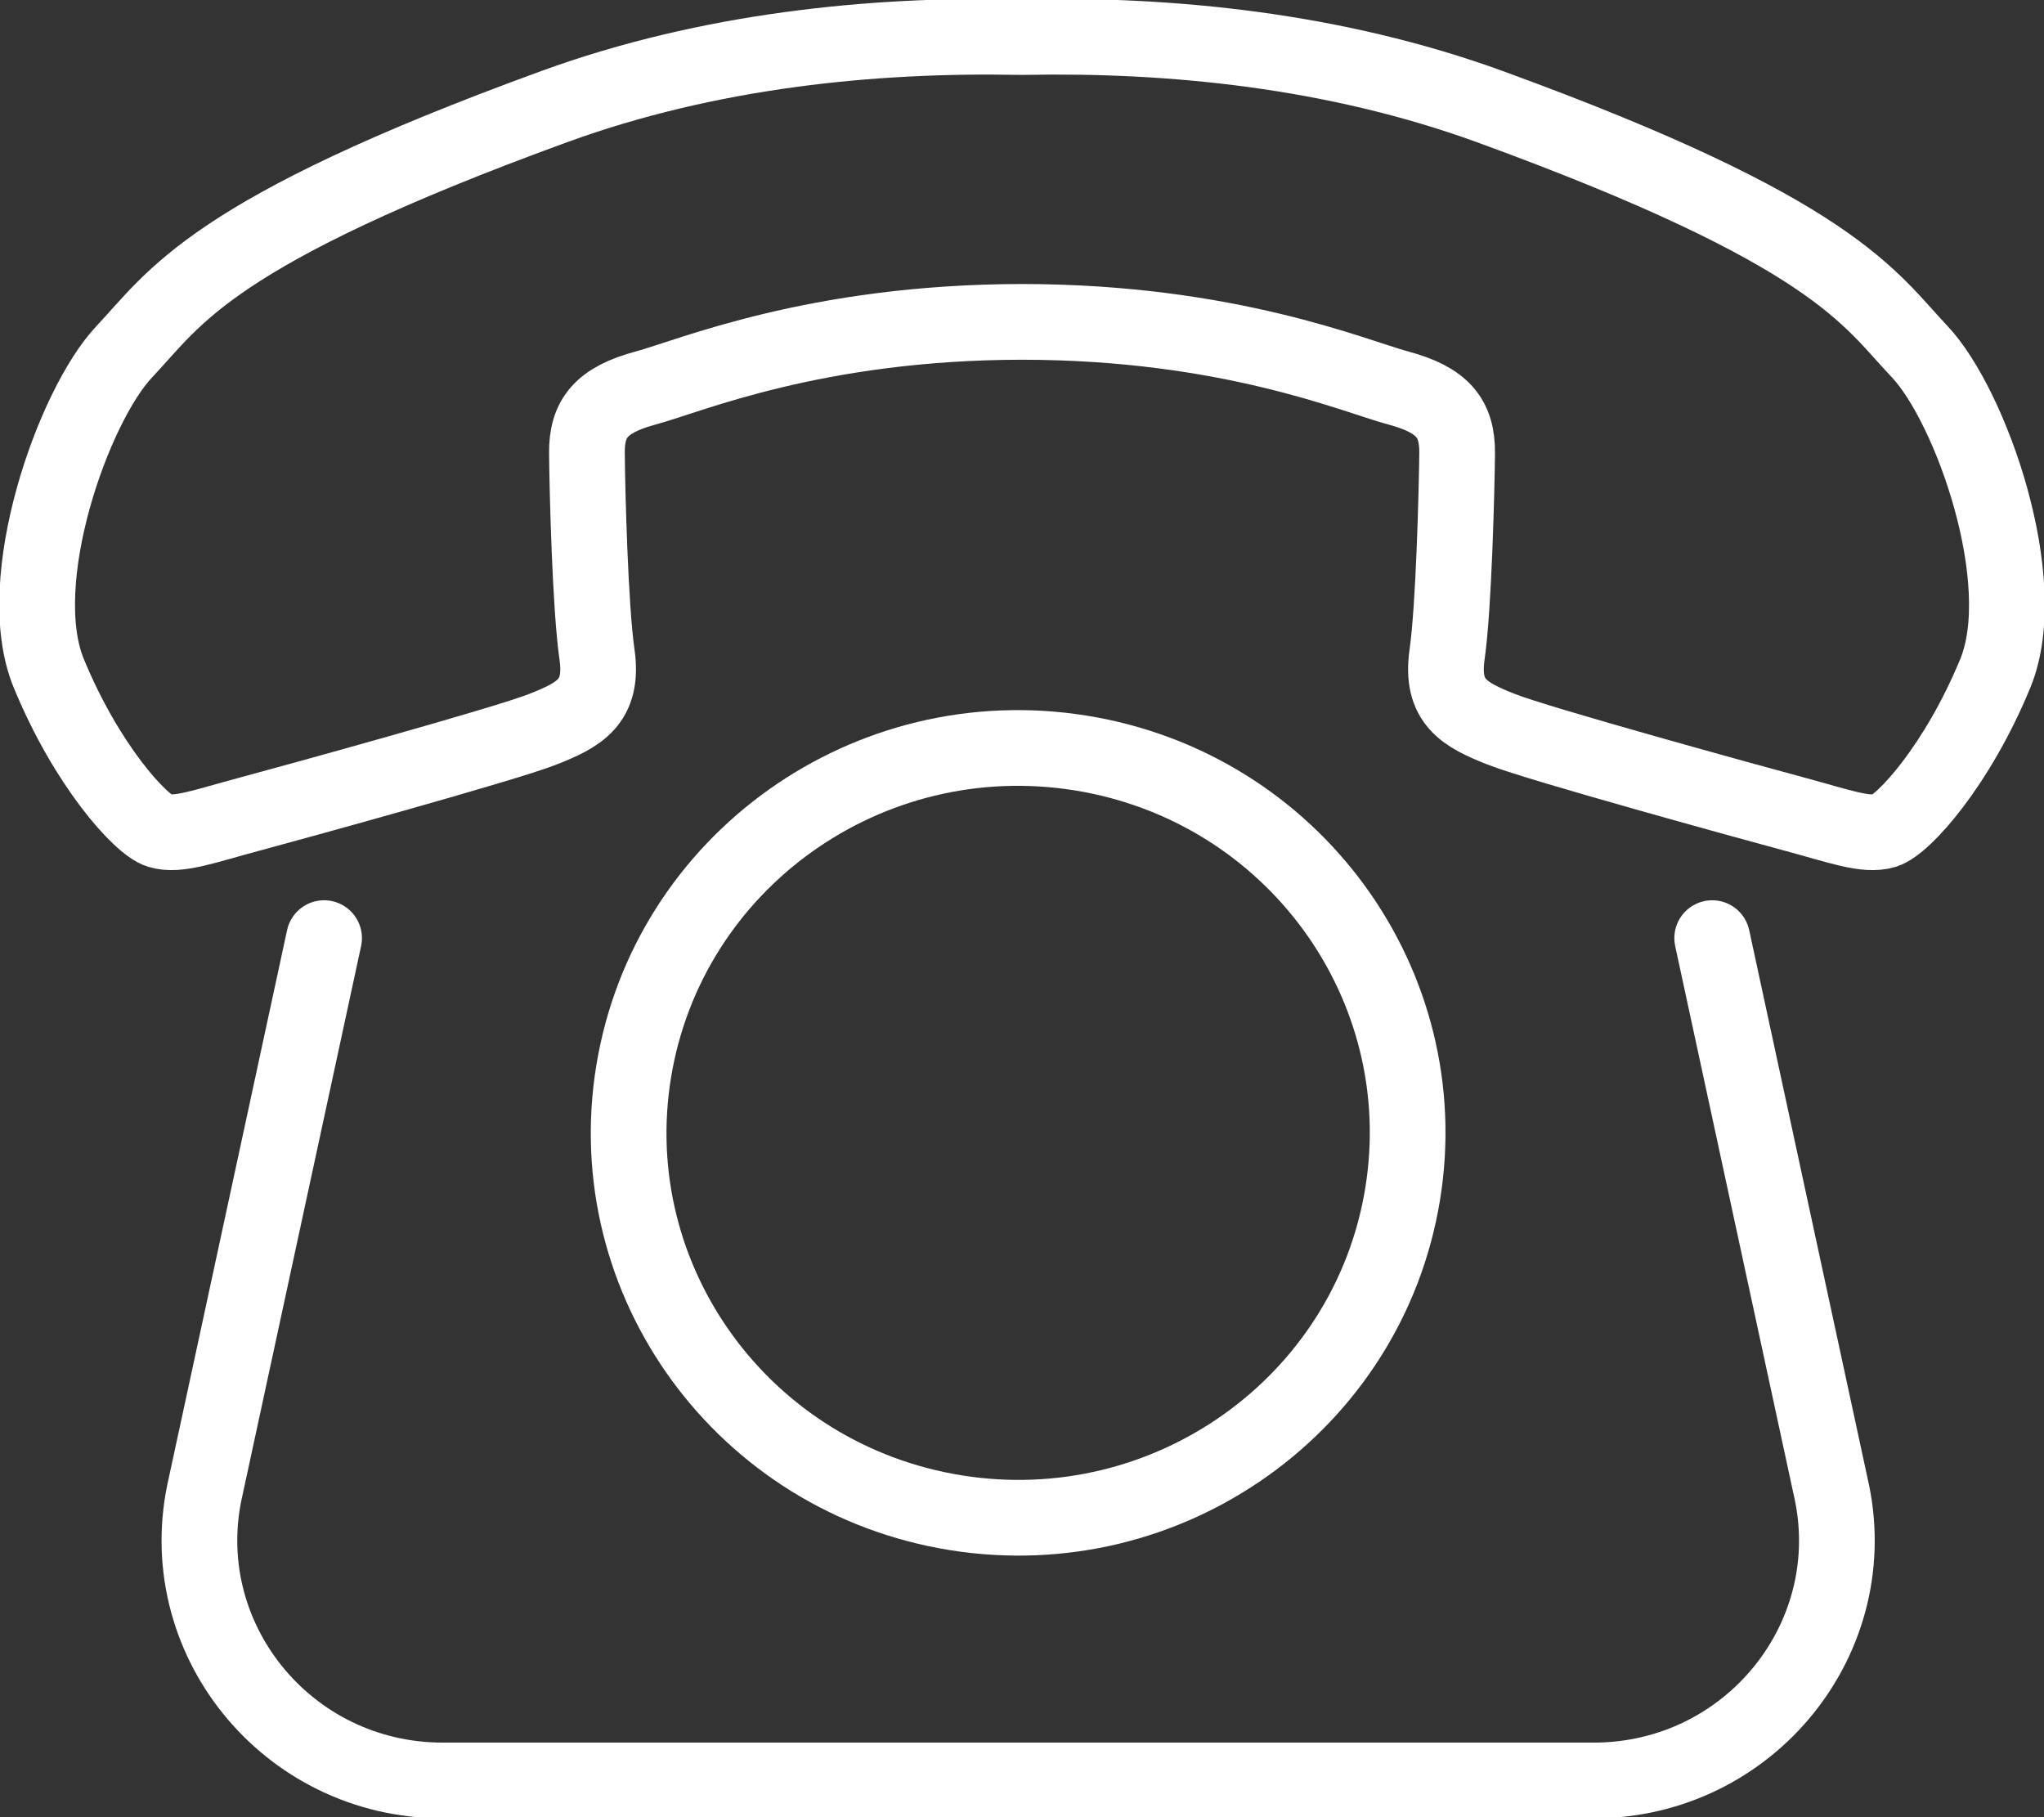 <svg width="27" height="24" viewBox="0 0 27 24" fill="none" xmlns="http://www.w3.org/2000/svg">
<rect x="0" y="0" width="27" height="24" fill="#333333" stroke="none"/>
<g clip-path="url(#clip0_108_87)">
<path d="M13.5 4.251C16.236 4.253 17.895 4.971 18.473 5.125C19.05 5.281 19.253 5.518 19.248 5.987C19.243 6.455 19.205 8.016 19.115 8.644C19.025 9.273 19.35 9.442 19.834 9.633C20.318 9.825 23.14 10.601 23.717 10.756C24.294 10.911 24.648 11.046 24.896 10.97C25.145 10.893 25.858 10.105 26.357 8.892C26.856 7.679 26.03 5.356 25.358 4.645C24.686 3.935 24.236 3.069 19.682 1.409C17.627 0.661 15.462 0.452 13.534 0.489H13.466C11.539 0.452 9.373 0.66 7.318 1.409C2.763 3.069 2.314 3.934 1.642 4.645C0.97 5.356 0.144 7.679 0.644 8.892C1.143 10.105 1.855 10.893 2.104 10.97C2.352 11.046 2.707 10.91 3.284 10.756C3.861 10.601 6.682 9.825 7.166 9.633C7.651 9.442 7.976 9.273 7.886 8.644C7.795 8.016 7.757 6.455 7.753 5.987C7.747 5.518 7.95 5.281 8.527 5.125C9.105 4.971 10.764 4.254 13.501 4.251H13.5Z" stroke="white" stroke-linecap="round" stroke-linejoin="round"/>
<path d="M22.617 12.39L24.18 19.626C24.646 21.615 23.117 23.515 21.05 23.515H5.848C3.781 23.515 2.253 21.615 2.718 19.626L4.281 12.39" stroke="white" stroke-linecap="round" stroke-linejoin="round"/>
<path d="M18.527 15.776C18.982 13.005 17.078 10.395 14.274 9.945C11.469 9.495 8.827 11.377 8.371 14.148C7.916 16.918 9.821 19.529 12.625 19.979C15.429 20.429 18.072 18.547 18.527 15.776Z" stroke="white" stroke-linecap="round" stroke-linejoin="round"/>
</g>
<defs>
<clipPath id="clip0_108_87">
<rect width="27" height="24" fill="white"/>
</clipPath>
</defs>
</svg>
